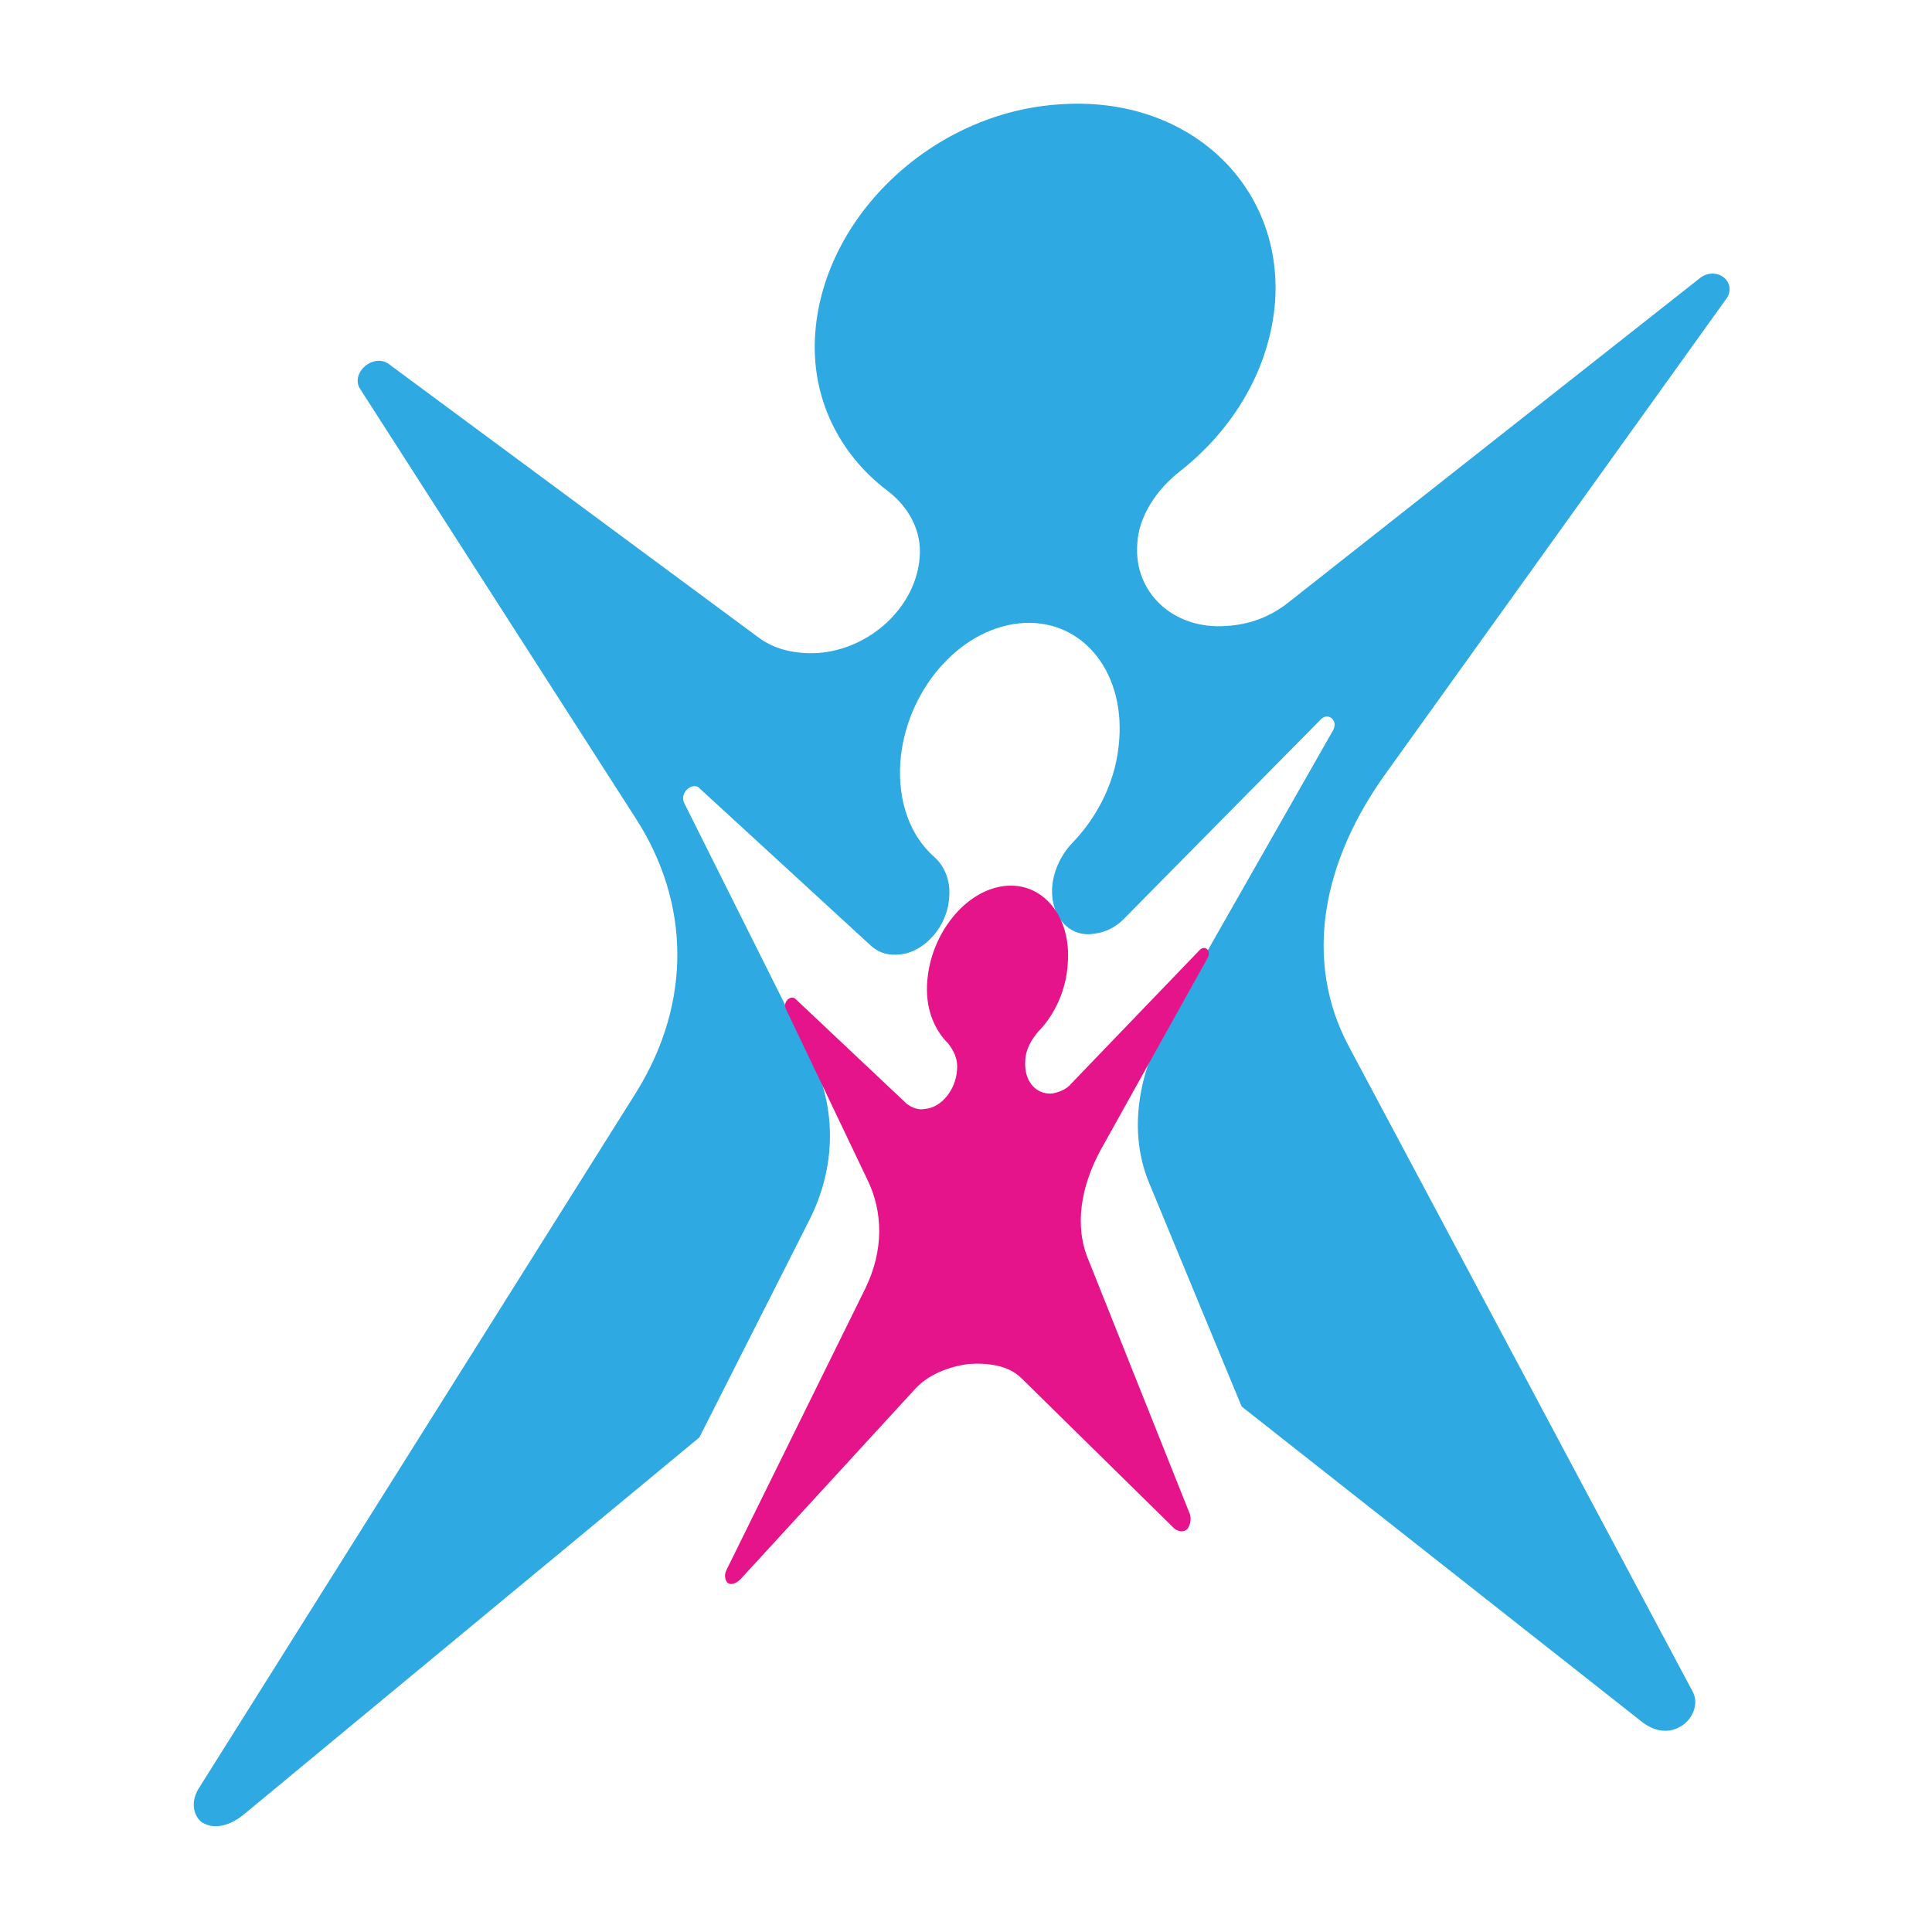 <?xml version="1.0" encoding="utf-8"?>
<!-- Generator: Adobe Illustrator 18.1.0, SVG Export Plug-In . SVG Version: 6.00 Build 0)  -->
<svg version="1.0" id="Layer_1" xmlns="http://www.w3.org/2000/svg" xmlns:xlink="http://www.w3.org/1999/xlink" x="0px" y="0px"
	 viewBox="0 0 150 150" enable-background="new 0 0 150 150" xml:space="preserve">
<path fill="#9DD6C9" d="M96,16.4c0,0,0-0.1,0.1-0.1c-0.2,0.2-0.3,0.3-0.5,0.5C95.8,16.7,95.9,16.6,96,16.4z"/>
<g>
	<path fill-rule="evenodd" clip-rule="evenodd" fill="#2EA9E1" d="M134.1,23.1c0.7-1.2-0.7-2.4-2-1.6l-32.1,25.3
		c-1.4,1.1-3,1.7-4.8,1.8c-4.1,0.3-7.2-2.6-6.9-6.4c0.1-2.1,1.5-4.2,3.3-5.6c4.2-3.3,7-8,7.4-13.2c0.6-9.1-6.8-16-16.7-15.3
		c-9.8,0.6-18.3,8.6-19,17.7c-0.4,5.1,1.9,9.5,5.6,12.3c1.6,1.2,2.7,3.1,2.5,5.2c-0.3,3.8-3.8,7.1-7.9,7.4c-1.8,0.1-3.4-0.3-4.6-1.2
		L30.1,28.2c-1.2-0.7-2.8,0.7-2.2,1.9l21.5,33.5c4.1,6.4,4.4,14.1,0,21.2l-34,54.1c-0.6,1-0.4,2.1,0.3,2.6c1,0.6,2.2,0.2,3.2-0.6
		l35.4-29.3l8.5-16.8c2.2-4.3,2.1-8.9,0.2-12.7l-9.9-19.8c-0.3-0.7,0.5-1.5,1.1-1.2l13.5,12.4c0.6,0.5,1.3,0.7,2.2,0.6
		c1.9-0.2,3.7-2.2,3.8-4.5c0.1-1.3-0.4-2.4-1.2-3.1c-1.8-1.6-2.8-4.2-2.6-7.3c0.4-5.5,4.5-10.3,9.2-10.8c4.7-0.5,8.2,3.5,7.8,9
		c-0.2,3.1-1.6,5.9-3.6,8c-0.8,0.8-1.5,2.1-1.6,3.4c-0.2,2.3,1.3,4,3.2,3.7c0.9-0.1,1.7-0.5,2.3-1.1l15.4-15.6
		c0.6-0.5,1.3,0.2,0.9,0.9L90.8,79c-2.5,4.3-3.2,8.9-1.6,12.8l7.2,17.4l31.1,24.5c0.9,0.7,2.1,1,3.2,0.2c0.8-0.6,1.2-1.7,0.7-2.6
		l-26.7-50.1c-3.5-6.6-2.1-14.3,3-21.3L134.1,23.1z"/>
	<path fill-rule="evenodd" clip-rule="evenodd" fill="#E6148B" d="M75.2,105.9c-1.5,0.2-3.2,0.8-4.3,2.1l-13.4,14.6
		c-0.3,0.3-0.7,0.5-1,0.3c-0.2-0.2-0.3-0.6-0.1-1l10.8-21.9c1.4-2.9,1.4-5.9,0.1-8.5L61,78.3c-0.2-0.5,0.3-1,0.7-0.8l8.7,8.2
		c0.4,0.3,0.9,0.5,1.4,0.4c1.3-0.1,2.4-1.5,2.5-3c0.1-0.9-0.3-1.6-0.7-2.1c-1.1-1.1-1.8-2.8-1.6-4.9c0.3-3.6,2.9-6.9,5.9-7.3
		s5.3,2.3,5,6c-0.1,2-1,4-2.3,5.3c-0.5,0.6-1,1.4-1,2.3c-0.1,1.5,0.8,2.6,2.1,2.5c0.5-0.1,1.1-0.3,1.5-0.8l10-10.4
		c0.4-0.3,0.8,0.1,0.6,0.6l-8.3,14.9c-1.6,2.9-2.1,6-1,8.6l7.9,19.8c0.1,0.4,0,0.8-0.2,1.1c-0.3,0.3-0.7,0.2-1,0L79.3,107
		C78.3,106,76.7,105.8,75.2,105.9L75.2,105.9z"/>
</g>
</svg>
